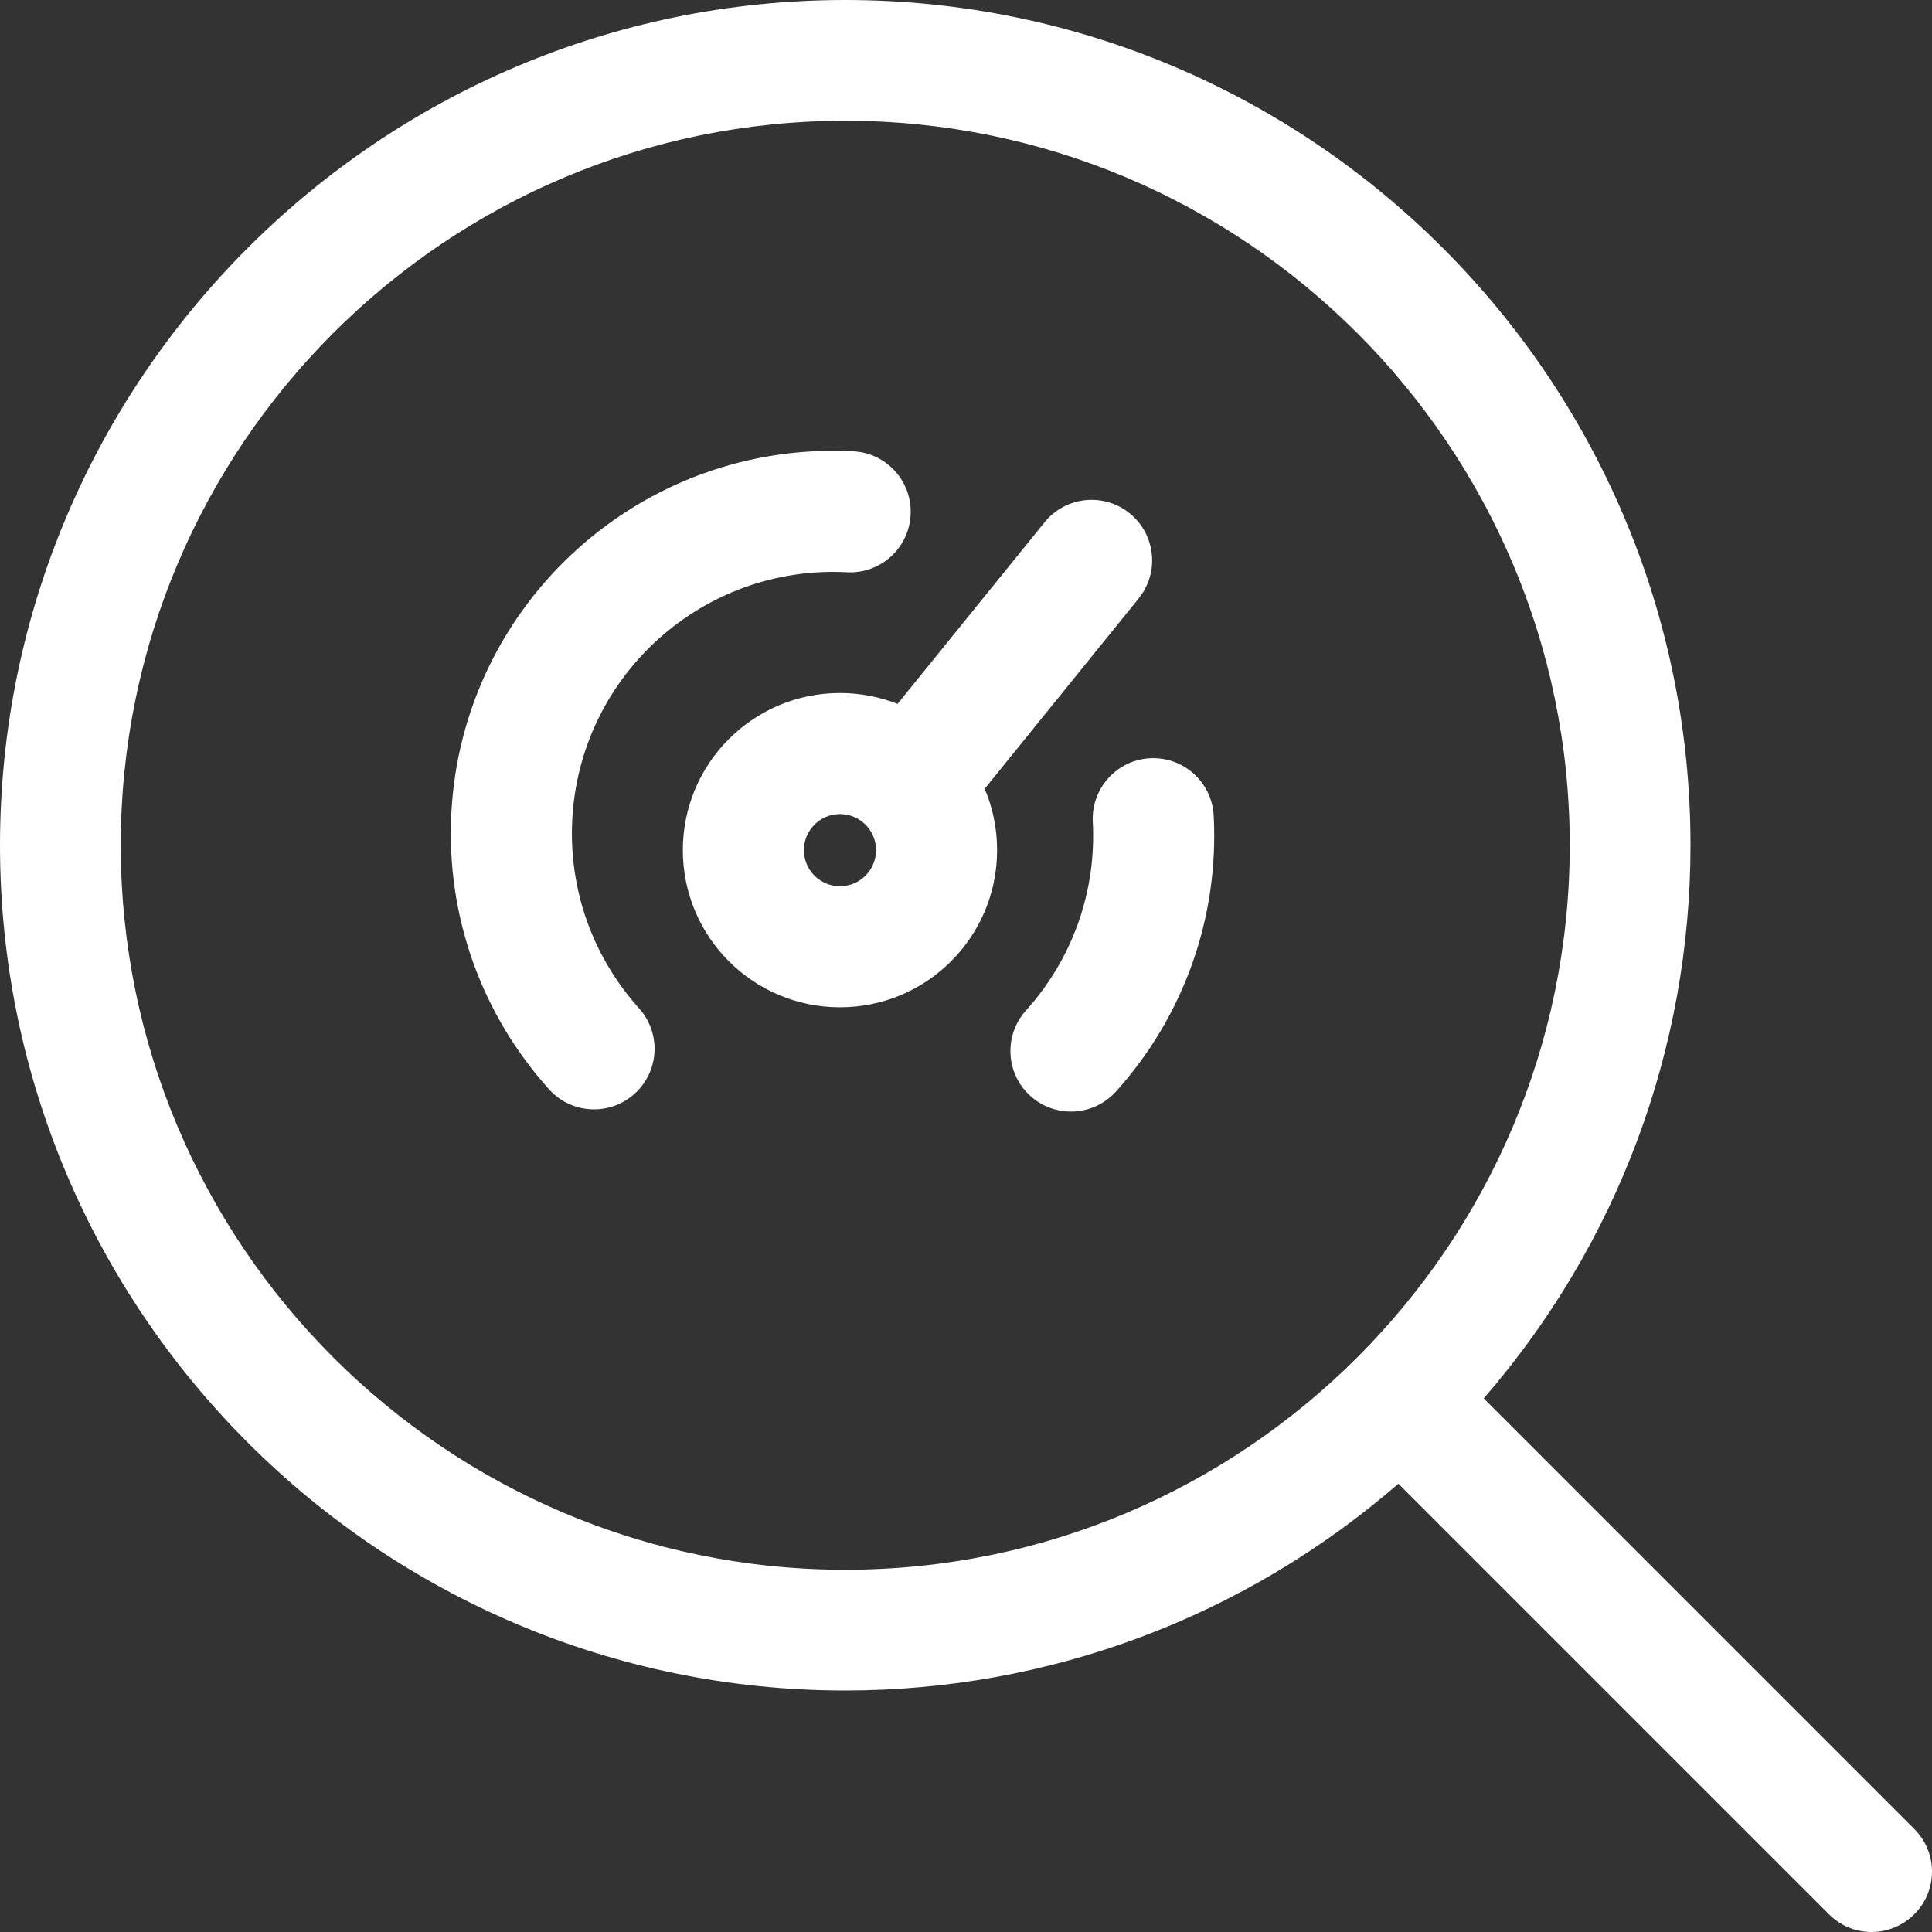 <?xml version="1.0" encoding="UTF-8"?>
<svg width="30px" height="30px" viewBox="0 0 30 30" version="1.1" xmlns="http://www.w3.org/2000/svg" xmlns:xlink="http://www.w3.org/1999/xlink">
    <rect x="0" y="0" width="30" height="30" fill="#333333" stroke="none"/>
    <!-- Generator: Sketch 63.1 (92452) - https://sketch.com -->
    <desc>Created with Sketch.</desc>
    <g id="icon/01_quality_assurance/11_performance_improvement" stroke="none" stroke-width="1" fill="none" fill-rule="evenodd">
        <path d="M13.125,1.07469589e-13 C20.363,1.07469589e-13 26.25,5.888 26.25,13.125 C26.25,16.291 25.113,19.324 23.039,21.714 L29.725,28.4 C29.902,28.578 30,28.812 30,29.062 C30,29.312 29.902,29.549 29.725,29.725 C29.547,29.901 29.312,30 29.062,30 C28.812,30 28.576,29.902 28.4,29.725 L21.714,23.039 C19.324,25.113 16.291,26.25 13.125,26.25 C5.888,26.25 3.77475828e-14,20.363 3.77475828e-14,13.125 C3.77475828e-14,5.888 5.888,1.07469589e-13 13.125,1.07469589e-13 Z M13.125,1.875 C6.921,1.875 1.875,6.921 1.875,13.125 C1.875,19.329 6.921,24.375 13.125,24.375 C19.329,24.375 24.375,19.329 24.375,13.125 C24.375,6.921 19.329,1.875 13.125,1.875 Z M18.846,12.664 C18.93,14.258 18.375,15.787 17.329,16.949 C16.981,17.335 16.387,17.366 16.001,17.019 C15.615,16.672 15.584,16.077 15.931,15.691 C16.648,14.896 17.026,13.853 16.969,12.762 C16.942,12.244 17.34,11.801 17.858,11.774 C18.377,11.747 18.819,12.145 18.846,12.664 Z M13.251,7.008 C13.769,7.035 14.168,7.478 14.14,7.996 C14.113,8.515 13.671,8.913 13.153,8.886 C10.913,8.768 9.003,10.488 8.886,12.728 C8.829,13.818 9.207,14.861 9.923,15.657 C10.27,16.043 10.239,16.637 9.853,16.984 C9.468,17.332 8.873,17.301 8.526,16.915 C7.479,15.752 6.925,14.223 7.008,12.629 C7.18,9.353 9.975,6.837 13.251,7.008 Z M17.542,7.971 C17.914,8.272 17.996,8.8 17.75,9.196 L17.681,9.293 L15.29,12.248 C15.415,12.541 15.483,12.863 15.483,13.201 C15.483,14.549 14.391,15.641 13.043,15.641 C11.696,15.641 10.603,14.549 10.603,13.201 C10.603,11.854 11.696,10.761 13.043,10.761 C13.359,10.761 13.66,10.821 13.937,10.93 L16.22,8.11 C16.546,7.707 17.138,7.644 17.542,7.971 Z M13.043,12.641 C12.734,12.641 12.483,12.892 12.483,13.201 C12.483,13.511 12.734,13.761 13.043,13.761 C13.353,13.761 13.603,13.511 13.603,13.201 C13.603,12.892 13.353,12.641 13.043,12.641 Z" id="Combined-Shape" fill="#FFFFFF"></path>
    </g>
</svg>